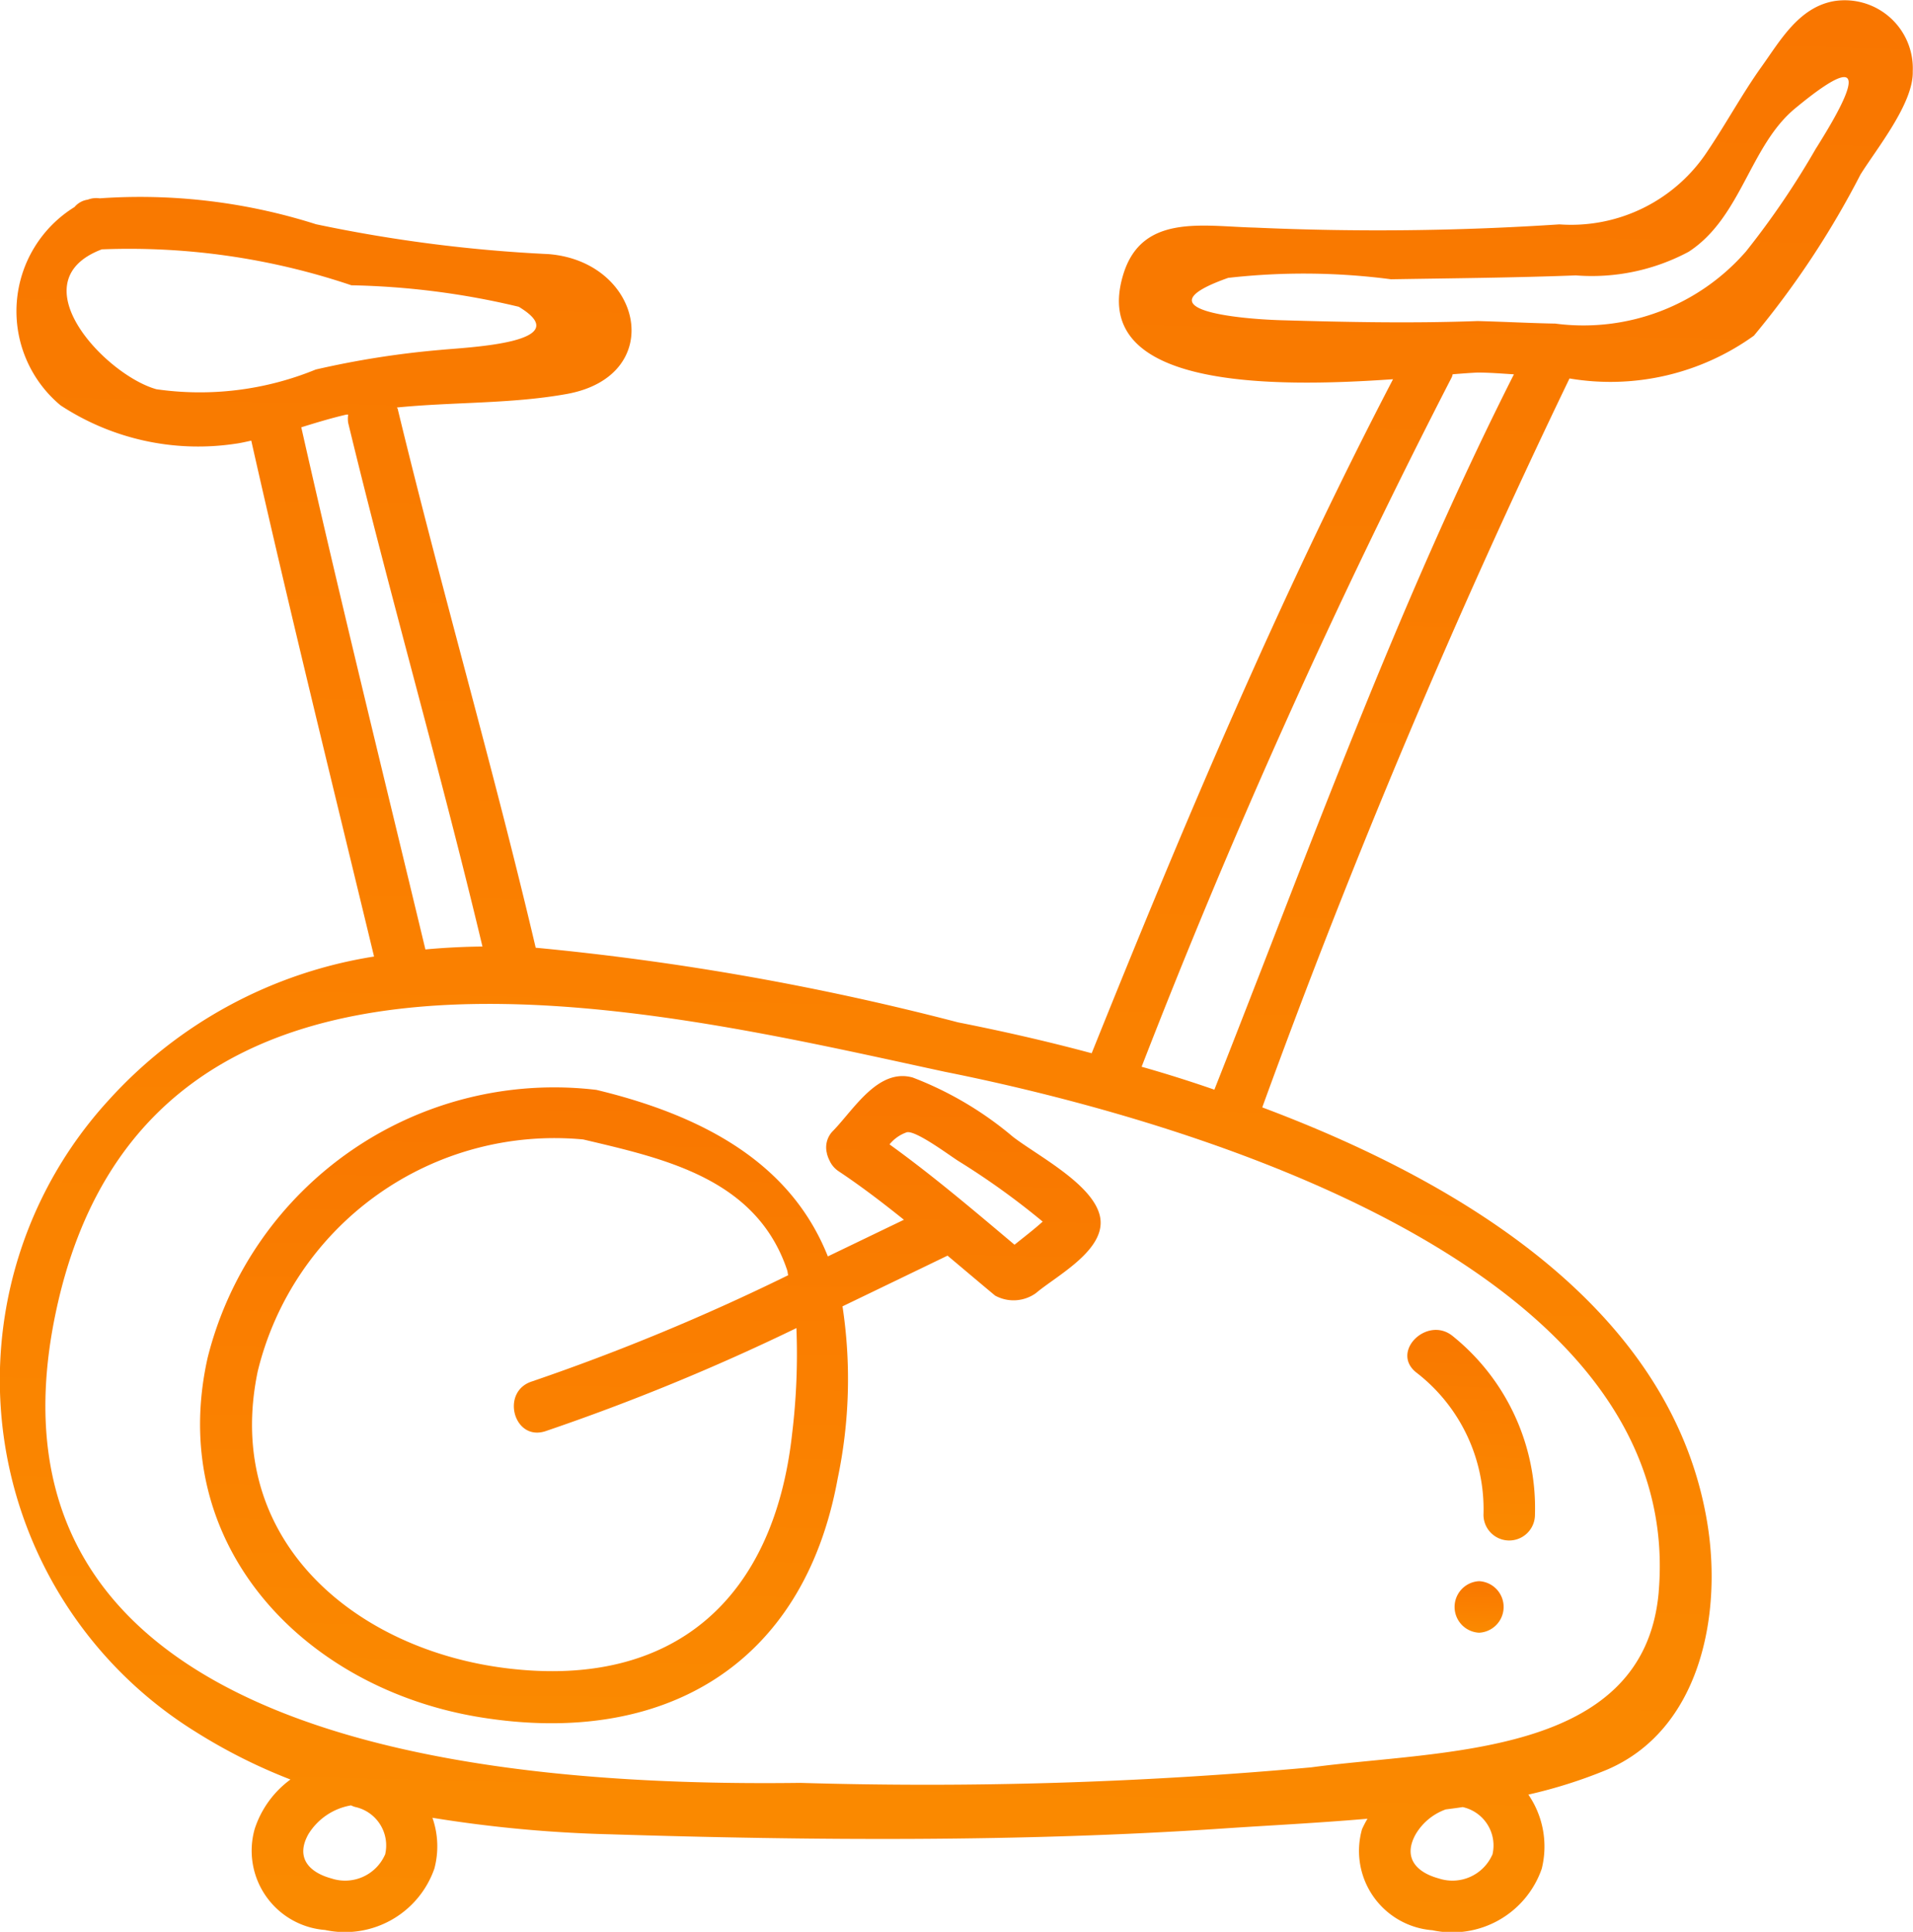 <svg id="Group_38016" data-name="Group 38016" xmlns="http://www.w3.org/2000/svg" xmlns:xlink="http://www.w3.org/1999/xlink" width="30.179" height="30.478" viewBox="0 0 30.179 30.478">
  <defs>
    <linearGradient id="linear-gradient" x1="0.5" y1="-6.016" x2="0.253" y2="4.407" gradientUnits="objectBoundingBox">
      <stop offset="0" stop-color="#f10000"/>
      <stop offset="1" stop-color="#ffcd00"/>
    </linearGradient>
  </defs>
  <path id="Path_10850" data-name="Path 10850" d="M448.705,236.093c-.555.1-.846.622-1.143,1.037s-.553.888-.846,1.323a2.574,2.574,0,0,1-2.342,1.162,43.421,43.421,0,0,1-4.8.051c-.821-.019-1.784-.226-2.079.737-.556,1.814,2.366,1.787,4.255,1.655-1.8,3.457-3.3,7.017-4.754,10.634-.743-.2-1.458-.359-2.106-.487a42.135,42.135,0,0,0-6.665-1.178c-.669-2.846-1.488-5.652-2.175-8.493,0-.012-.01-.019-.014-.03.895-.089,1.8-.055,2.678-.213,1.587-.286,1.2-2.088-.286-2.207a23.1,23.1,0,0,1-3.668-.471,9.149,9.149,0,0,0-3.414-.409.369.369,0,0,0-.187.021.333.333,0,0,0-.209.116,1.933,1.933,0,0,0-.221,3.129,3.952,3.952,0,0,0,2.751.607c.087-.011.173-.032.258-.05.613,2.721,1.283,5.428,1.937,8.139a7.145,7.145,0,0,0-4.185,2.264,6.533,6.533,0,0,0,1.381,9.974,8.712,8.712,0,0,0,1.485.746,1.568,1.568,0,0,0-.564.78,1.255,1.255,0,0,0,1.11,1.594,1.493,1.493,0,0,0,1.725-.97,1.362,1.362,0,0,0-.031-.8,20.608,20.608,0,0,0,2.788.26c3.191.1,6.5.124,9.685-.091.691-.047,1.476-.085,2.278-.154a1.571,1.571,0,0,0-.086.165,1.255,1.255,0,0,0,1.11,1.594,1.493,1.493,0,0,0,1.725-.97,1.448,1.448,0,0,0-.211-1.17,7.658,7.658,0,0,0,1.243-.394c1.466-.629,1.814-2.43,1.583-3.871-.531-3.307-3.718-5.338-7.024-6.577a124.667,124.667,0,0,1,4.847-11.5,3.877,3.877,0,0,0,2.909-.675,13.991,13.991,0,0,0,1.683-2.545c.255-.408.837-1.123.823-1.624A1.074,1.074,0,0,0,448.705,236.093Zm-26.463,6.123c-.8-.222-2.2-1.7-.862-2.207a10.966,10.966,0,0,1,3.938.567,12.3,12.3,0,0,1,2.64.339c.945.57-.8.638-1.23.68a14.173,14.173,0,0,0-1.973.31A4.819,4.819,0,0,1,422.242,242.216Zm2.286.6c.236-.073.472-.145.711-.2l.028,0a.419.419,0,0,0,0,.131c.668,2.764,1.46,5.5,2.118,8.261q-.454.005-.9.046C425.827,248.314,425.149,245.574,424.528,242.821Zm1.32,22.519a.688.688,0,0,1-.845.376c-.367-.1-.567-.338-.363-.7a.983.983,0,0,1,.672-.453.38.38,0,0,0,.064.025A.621.621,0,0,1,425.848,265.34Zm17.469,0a.688.688,0,0,1-.845.376c-.367-.1-.567-.338-.363-.7a.905.905,0,0,1,.472-.389c.09-.012.18-.023.268-.037A.62.62,0,0,1,443.317,265.34Zm2.625-4.15c-.223,2.622-3.422,2.495-5.481,2.773a67.08,67.08,0,0,1-8.06.245c-4.572.059-13.222-.5-11.743-7.441,1.441-6.758,9.288-4.8,14.02-3.778C438.5,253.747,446.379,256.041,445.941,261.19Zm-7.012-7.919q-.577-.2-1.146-.361a112.983,112.983,0,0,1,4.894-10.881.418.418,0,0,0,.013-.044c.157-.013.3-.023.392-.027.181,0,.374.015.574.028C441.81,245.636,440.432,249.472,438.93,253.271Zm9.5-14.863a13.024,13.024,0,0,1-1.111,1.638,3.4,3.4,0,0,1-3.011,1.139H444.3c-.384-.007-.788-.029-1.216-.04-1.031.038-2.07.017-3.1-.013-.674-.02-2.252-.167-.835-.668a10.592,10.592,0,0,1,2.569.022c.971-.016,1.946-.024,2.916-.061a3.241,3.241,0,0,0,1.78-.373c.83-.54.963-1.666,1.675-2.258C449.644,236.5,448.626,238.086,448.428,238.409Z" transform="translate(-419.774 -236.075)" fill="url(#linear-gradient)"/>
  <path id="Path_10851" data-name="Path 10851" d="M435.181,266.056a.368.368,0,0,0-.1.361c0,.008,0,.014.005.021a.412.412,0,0,0,.032.083.4.4,0,0,0,.143.174c.358.238.7.5,1.034.768l-1.2.578c-.518-1.3-1.69-2.156-3.65-2.627a5.636,5.636,0,0,0-6.134,4.224c-.663,2.951,1.515,5.222,4.3,5.674,2.882.468,5.1-.808,5.639-3.766a7.64,7.64,0,0,0,.076-2.717q.83-.4,1.657-.8c.25.21.5.422.75.63a.605.605,0,0,0,.645-.039c.323-.275,1.139-.694,1.006-1.227-.124-.5-.981-.941-1.368-1.238a5.476,5.476,0,0,0-1.582-.936C435.891,265.067,435.511,265.714,435.181,266.056Zm-.65,4.785c-.287,2.6-1.862,4.016-4.486,3.7-2.4-.287-4.5-2.024-3.944-4.688a4.82,4.82,0,0,1,5.135-3.657c1.263.3,2.727.608,3.216,2.059.009.026.01.057.017.083a34.452,34.452,0,0,1-4.046,1.677c-.495.162-.283.947.216.784a34.662,34.662,0,0,0,3.96-1.627A10.418,10.418,0,0,1,434.531,270.841Zm3.953-3.349c-.14.127-.3.248-.444.365-.645-.543-1.288-1.09-1.972-1.583a.6.6,0,0,1,.275-.192c.148-.027.671.366.811.454A11.864,11.864,0,0,1,438.484,267.492Z" transform="translate(-422.035 -248.219)" fill="url(#linear-gradient)"/>
  <path id="Path_10852" data-name="Path 10852" d="M459.055,274.981a.406.406,0,0,0,.812,0,3.484,3.484,0,0,0-1.3-2.821c-.4-.322-.983.248-.574.575A2.721,2.721,0,0,1,459.055,274.981Z" transform="translate(-435.652 -251.083)" fill="url(#linear-gradient)"/>
  <path id="Path_10853" data-name="Path 10853" d="M459.518,278.865a.407.407,0,0,0,0,.813A.407.407,0,0,0,459.518,278.865Z" transform="translate(-436.184 -253.919)" fill="url(#linear-gradient)"/>
</svg>
